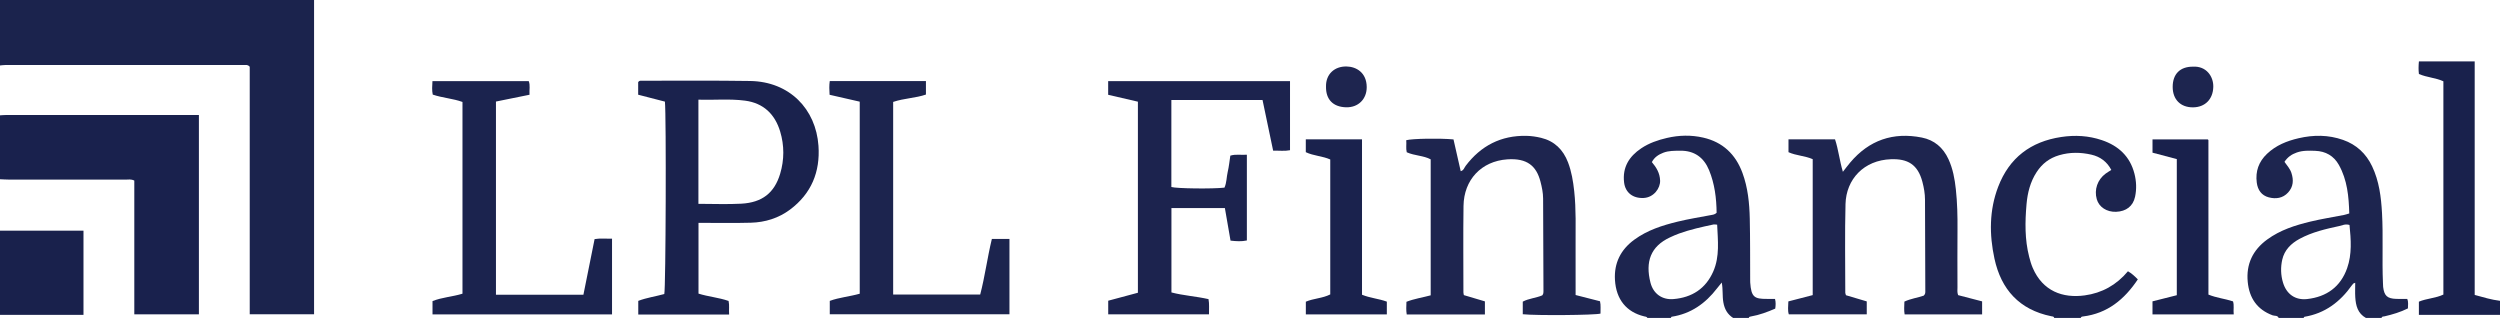 <?xml version="1.0" encoding="iso-8859-1"?>
<!-- Generator: Adobe Illustrator 27.0.0, SVG Export Plug-In . SVG Version: 6.00 Build 0)  -->
<svg version="1.1" id="Layer_1" xmlns="http://www.w3.org/2000/svg" xmlns:xlink="http://www.w3.org/1999/xlink" x="0px" y="0px"
	 viewBox="0 0 1604 204" style="enable-background:new 0 0 1604 204;" xml:space="preserve">
<g>
	<path style="fill:#1B234D;" d="M0,0c67.102,0,134.204,0,201.505,0c0,67.433,0,134.364,0,201.649c-13.605,0-27.179,0-41.278,0
		c0-52.969,0-106.178,0-158.82c-1.303-1.452-2.358-1.111-3.29-1.111c-51.159-0.02-102.319-0.02-153.478-0.005
		C2.306,41.713,1.153,41.9,0,42C0,28,0,14,0,0z"/>
	<path style="fill:#19214D;" d="M0,74c1.325-0.074,2.651-0.214,3.976-0.214c39.653-0.012,79.307-0.01,118.96-0.01
		c1.473,0,2.945,0,4.681,0c0,42.765,0,85.173,0,127.903c-13.661,0-27.36,0-41.445,0c0-28.75,0-57.336,0-85.822
		c-2.083-1.073-3.945-0.605-5.723-0.607c-24.992-0.038-49.983-0.021-74.975-0.036C3.65,115.213,1.825,115.075,0,115
		C0,101.333,0,87.667,0,74z"/>
	<path style="fill:#1D254F;" d="M1462,204c-0.719-1.797-2.595-1.213-3.866-1.682c-10.05-3.711-15.011-11.197-15.992-21.463
		c-1.086-11.364,3.222-20.414,12.469-27.171c8.364-6.111,17.993-9.175,27.855-11.542c7.092-1.702,14.321-2.829,21.484-4.239
		c0.967-0.19,1.902-0.538,3.346-0.955c-0.307-10.81-1.252-21.463-6.681-31.158c-3.258-5.818-8.495-8.776-15.126-9.017
		c-3.97-0.144-7.944-0.305-11.849,1.061c-3.27,1.144-5.886,2.905-7.922,6.002c1.614,2.296,3.552,4.355,4.45,7.089
		c1.516,4.612,1.263,8.888-2.112,12.58c-3.411,3.731-7.895,4.29-12.427,3.107c-4.636-1.21-7.073-4.74-7.687-9.444
		c-0.947-7.264,1.266-13.437,6.583-18.487c5.728-5.44,12.729-8.256,20.297-10.008c9.607-2.224,19.085-2.216,28.474,1.079
		c8.618,3.025,14.769,8.776,18.653,16.945c4.502,9.47,5.771,19.611,6.348,29.975c0.835,14.973-0.055,29.954,0.608,44.92
		c0.037,0.832,0.012,1.671,0.114,2.494c0.709,5.706,2.627,7.479,8.394,7.673c2.316,0.078,4.638,0.013,7.06,0.013
		c0.9,2.02,0.435,3.98,0.457,6.088c-4.806,2.397-9.846,3.902-14.995,5.088c-0.765,0.176-1.705-0.072-1.936,1.05
		c-3.333,0-6.667,0-10,0c-5.293-2.903-6.532-7.936-6.861-13.35c-0.182-2.987-0.033-5.995-0.033-9.228
		c-0.874,0.332-1.065,0.348-1.162,0.452c-0.336,0.359-0.667,0.729-0.951,1.13c-7.556,10.672-17.274,18.077-30.483,20.248
		c-0.205,0.034-0.342,0.489-0.51,0.747C1472.667,204,1467.333,204,1462,204z M1507.445,144.332c-2.77-0.814-4.619,0.271-6.511,0.679
		c-8.762,1.888-17.505,3.903-25.488,8.214c-5.488,2.964-9.753,7.164-11.153,13.363c-1.102,4.879-0.99,9.931,0.508,14.812
		c2.25,7.33,7.844,11.318,15.455,10.469c12.479-1.392,21.428-7.813,25.669-19.816
		C1509.105,163.053,1508.373,153.719,1507.445,144.332z"/>
	<path style="fill:#1D254F;" d="M1057,204c-0.441-0.888-1.318-0.838-2.114-1.03c-11.278-2.72-17.992-10.783-18.732-23.382
		c-0.631-10.746,3.622-19.358,12.374-25.777c8.362-6.134,17.996-9.205,27.852-11.608c7.089-1.729,14.321-2.87,21.497-4.232
		c1.149-0.218,2.311-0.3,3.502-1.445c-0.101-9.217-1.209-18.544-4.84-27.359c-3.353-8.142-9.47-12.599-18.557-12.471
		c-3.663,0.052-7.329-0.063-10.829,1.301c-3.001,1.17-5.624,2.794-7.322,6c2.887,3.414,5.125,7.033,5.294,11.864
		c0.171,4.873-4.029,10.811-10.524,11.156c-6.91,0.367-11.813-3.436-12.585-9.952c-1.15-9.712,3.236-16.704,10.984-21.897
		c5.02-3.365,10.67-5.313,16.541-6.673c7.747-1.795,15.533-1.972,23.259-0.199c12.495,2.867,20.729,10.653,25.14,22.596
		c3.501,9.481,4.49,19.406,4.711,29.383c0.292,13.15,0.188,26.309,0.255,39.465c0.003,0.5-0.007,1.001,0.027,1.499
		c0.641,9.462,2.724,10.584,10.789,10.538c1.637-0.009,3.273-0.001,5.126-0.001c0.562,2.182,0.449,4.093,0.146,6.225
		c-5.043,2.177-10.131,4.094-15.548,5.027c-0.667,0.115-1.304,0.14-1.447,0.974c-3.333,0-6.667,0-10,0
		c-3.699-2.359-5.538-5.676-6.309-10.067c-0.713-4.059-0.153-8.171-1.022-12.674c-1.197,1.479-2.138,2.591-3.024,3.745
		c-7.457,9.71-16.823,16.348-29.179,18.22c-0.19,0.029-0.312,0.507-0.466,0.776C1067,204,1062,204,1057,204z M1101.728,144.142
		c-1.098-0.06-1.765-0.236-2.367-0.109c-7.449,1.575-14.886,3.214-22.066,5.8c-2.019,0.727-3.988,1.607-5.933,2.517
		c-12.35,5.778-15.814,15.607-12.434,28.953c1.811,7.151,7.473,11.212,14.816,10.585c11.806-1.009,20.675-6.676,25.509-17.772
		C1103.464,164.452,1102.16,154.34,1101.728,144.142z"/>
	<path style="fill:#1C244E;" d="M1318,204c-0.241-1.083-1.161-0.951-1.942-1.111c-20.395-4.168-32.118-17.122-36.411-36.935
		c-3.359-15.504-3.367-31.117,2.404-46.164c7.11-18.538,20.831-28.947,40.453-31.9c8.899-1.339,17.545-0.849,26.052,2.022
		c10.627,3.586,18.037,10.388,20.895,21.483c1.255,4.87,1.472,9.87,0.41,14.826c-1.294,6.038-5.661,9.429-12.206,9.67
		c-5.94,0.219-10.937-3.042-12.368-8.071c-1.747-6.137,0.442-12.543,5.654-16.413c1.056-0.784,2.214-1.43,3.682-2.367
		c-2.747-5.303-7.166-8.54-12.812-9.822c-6.865-1.559-13.747-1.677-20.695,0.378c-6.254,1.849-10.883,5.435-14.382,10.767
		c-4.127,6.288-5.89,13.438-6.52,20.699c-0.979,11.274-1.163,22.615,1.702,33.736c0.618,2.401,1.307,4.816,2.286,7.085
		c6.44,14.926,19.247,19.543,33.307,17.639c11.159-1.511,20.415-6.692,27.779-15.484c2.453,1.388,4.316,3.15,6.337,5.209
		c-8.588,12.831-19.453,21.836-35.141,23.79c-0.693,0.086-1.29,0.175-1.483,0.963C1329.333,204,1323.667,204,1318,204z"/>
	<path style="fill:#19214C;" d="M1604,202c-17.289,0-34.577,0-52.043,0c0-3.059,0-5.665,0-8.451
		c5.028-2.116,10.682-2.172,15.718-4.559c0-45.571,0-91.041,0-136.837c-4.878-2.272-10.478-2.416-15.698-4.683
		c-0.333-2.538-0.276-5.148-0.005-8.067c11.826,0,23.581,0,35.79,0c0,49.807,0,99.713,0,149.822
		c5.609,1.539,10.805,3.13,16.24,3.775C1604,196,1604,199,1604,202z"/>
	<path style="fill:#19214C;" d="M0,148c17.758,0,35.517,0,53.564,0c0,17.969,0,35.659,0,54c-17.818,0-35.691,0-53.564,0
		C0,184,0,166,0,148z"/>
	<path style="fill:#1A224D;" d="M467.803,201.791c-19.826,0-38.944,0-58.291,0c0-2.978,0-5.752,0-8.747
		c5.398-2.069,11.173-2.851,16.699-4.397c0.957-3.587,1.317-114.601,0.396-123.452c-5.654-1.46-11.377-2.937-17.157-4.429
		c0-2.999,0-5.619,0-8.033c0.515-0.887,1.187-0.942,1.851-0.941c23.332,0.028,46.668-0.204,69.994,0.168
		c25.313,0.403,42.182,18.014,43.833,41.578c1.175,16.762-4.6,30.725-18.213,40.915c-7.373,5.519-15.968,8.183-25.141,8.438
		c-9.493,0.264-18.997,0.093-28.497,0.112c-1.631,0.003-3.263,0-5.125,0c0,15.276,0,30.199,0,45.37
		c6.256,1.991,12.933,2.484,19.306,4.714C468.088,195.91,467.568,198.674,467.803,201.791z M448.102,130.779
		c9.582,0,18.589,0.402,27.546-0.094c13.375-0.741,21.218-6.903,24.904-19.218c2.678-8.947,2.694-18.155,0.002-27.085
		c-3.354-11.13-10.717-18.261-22.568-19.807c-9.904-1.292-19.856-0.311-29.884-0.615
		C448.102,86.437,448.102,108.362,448.102,130.779z"/>
	<path style="fill:#1C234E;" d="M799.99,99.262c0,18.623,0,36.724,0,55.017c-3.462,0.761-6.855,0.506-10.481,0.106
		c-1.219-7.029-2.405-13.861-3.628-20.909c-11.394,0-22.658,0-34.288,0c0,17.97,0,35.873,0,54.142
		c7.57,2.013,15.706,2.477,23.789,4.301c0.611,3.239,0.223,6.332,0.311,9.752c-21.632,0-43.012,0-64.658,0c0-2.73,0-5.473,0-8.731
		c6.209-1.667,12.551-3.37,19.046-5.113c0-40.906,0-81.64,0-122.586c-6.388-1.481-12.645-2.932-19.078-4.423c0-2.939,0-5.698,0-8.75
		c38.846,0,77.595,0,116.674,0c0,14.56,0,29.304,0,44.307c-3.336,0.671-6.783,0.218-10.827,0.291
		c-2.267-10.829-4.525-21.616-6.802-32.495c-19.592,0-38.885,0-58.498,0c0,18.624,0,37.204,0,55.815
		c3.324,0.995,26.492,1.291,34.063,0.403c1.466-3.206,1.308-6.773,2.101-10.143c0.794-3.372,1.123-6.854,1.672-10.386
		C792.94,98.761,796.351,99.572,799.99,99.262z"/>
	<path style="fill:#1E254F;" d="M1010.908,189.285c5.589,1.429,10.552,2.699,15.66,4.005c0.637,2.654,0.221,5.305,0.315,7.913
		c-3.481,1.015-41.218,1.333-49.877,0.41c0-2.558,0-5.158,0-8.083c3.894-2.077,8.652-2.351,12.533-4.039
		c0.788-1.03,0.751-1.867,0.748-2.696c-0.072-19.819-0.132-39.637-0.229-59.456c-0.018-3.673-0.767-7.246-1.688-10.795
		c-2.601-10.029-8.522-15.192-21.288-14.304c-16.696,1.161-27.855,13.158-28.089,29.859c-0.259,18.485-0.072,36.977-0.066,55.466
		c0,0.487,0.151,0.974,0.284,1.779c4.442,1.321,8.986,2.672,13.509,4.018c0,2.953,0,5.559,0,8.405c-16.759,0-33.333,0-50.16,0
		c-0.475-2.68-0.255-5.289-0.181-8.139c4.951-1.945,10.194-2.697,15.552-4.149c0-29.01,0-57.914,0-87.235
		c-4.536-2.479-10.272-2.266-15.363-4.556c-0.641-2.563-0.068-5.194-0.324-7.733c3.698-1.049,21.481-1.335,30.323-0.517
		c1.503,6.622,3.035,13.375,4.626,20.389c1.894-0.441,2.264-2.212,3.153-3.389c9.789-12.956,22.711-19.616,39.018-19.286
		c3.136,0.064,6.321,0.534,9.375,1.269c8.592,2.068,14.175,7.577,17.305,15.752c2.277,5.949,3.283,12.15,3.969,18.44
		c1.283,11.782,0.836,23.603,0.885,35.413C1010.942,168.336,1010.908,178.649,1010.908,189.285z"/>
	<path style="fill:#1E254F;" d="M1184.38,189.415c4.371,1.3,8.782,2.612,13.33,3.964c0,2.761,0,5.374,0,8.31
		c-16.602,0-33.178,0-50.004,0c-0.845-2.573-0.331-5.327-0.297-8.308c5.257-1.359,10.344-2.674,15.624-4.039
		c0-29.08,0-57.998,0-87.212c-4.909-2.196-10.566-2.228-15.538-4.484c0-2.766,0-5.376,0-8.268c9.959,0,19.72,0,29.849,0
		c2.192,6.519,2.887,13.644,5.051,20.853c1.672-2.124,3.12-4.079,4.685-5.934c12.144-14.4,27.56-19.675,45.938-16.049
		c8.018,1.582,13.686,6.42,17.128,13.897c2.822,6.13,4.01,12.652,4.728,19.261c0.935,8.606,1.132,17.253,1.06,25.914
		c-0.103,12.324-0.037,24.65-0.014,36.975c0.003,1.628-0.267,3.302,0.417,5.065c5.108,1.328,10.199,2.652,15.393,4.002
		c0,2.845,0,5.453,0,8.354c-16.505,0-32.907,0-49.711,0c-0.494-2.635-0.223-5.367-0.153-8.205c4.179-1.953,8.667-2.499,12.431-3.842
		c0.986-0.989,0.992-1.823,0.989-2.656c-0.065-19.651-0.132-39.302-0.198-58.952c-0.013-3.847-0.685-7.601-1.65-11.304
		c-2.96-11.353-9.55-14.955-20.15-14.597c-17.441,0.589-28.781,12.856-29.201,28.723c-0.502,18.974-0.15,37.97-0.147,56.957
		C1183.941,188.306,1184.193,188.77,1184.38,189.415z"/>
	<path style="fill:#1C244E;" d="M594.078,52.008c0,2.841,0,5.458,0,8.656c-6.587,2.293-14.001,2.344-21.027,4.729
		c0,41.09,0,82.184,0,123.59c18.511,0,36.916,0,55.843,0c3.042-11.568,4.578-23.724,7.492-35.689c3.823,0,7.421,0,11.282,0
		c0,16.127,0,32.059,0,48.351c-38.26,0-76.64,0-115.285,0c0-2.729,0-5.493,0-8.592c6.051-2.241,12.704-2.756,19.224-4.614
		c0-41.083,0-82.007,0-123.212c-6.416-1.467-12.82-2.931-19.338-4.42c-0.188-3.102-0.327-5.864,0.102-8.8
		C553.032,52.008,573.441,52.008,594.078,52.008z"/>
	<path style="fill:#1B234E;" d="M339.736,60.788c-7.388,1.499-14.355,2.912-21.53,4.367c0,41.315,0,82.544,0,123.958
		c18.664,0,37.093,0,56.108,0c2.373-11.805,4.747-23.612,7.179-35.71c3.637-0.623,7.245-0.183,11.189-0.294
		c0,16.231,0,32.283,0,48.616c-38.266,0-76.627,0-115.178,0c0-2.86,0-5.479,0-8.544c5.997-2.436,12.702-2.741,19.225-4.754
		c0-40.945,0-81.862,0-123.011c-6.033-2.206-12.732-2.568-19.08-4.72c-0.591-2.816-0.355-5.581-0.186-8.636
		c20.686,0,41.107,0,61.773,0C340.294,54.679,339.538,57.46,339.736,60.788z"/>
	<path style="fill:#1A224D;" d="M873.863,89.382c0,33.379,0,66.481,0,99.718c5.213,2.143,10.736,2.514,15.93,4.427
		c0,2.701,0,5.311,0,8.199c-17.332,0-34.55,0-51.967,0c0-2.75,0-5.354,0-8.159c4.969-2.144,10.658-2.128,15.666-4.672
		c0-28.854,0-57.626,0-86.579c-4.995-2.237-10.669-2.269-15.693-4.685c0-2.75,0-5.358,0-8.249
		C849.719,89.382,861.476,89.382,873.863,89.382z"/>
	<path style="fill:#19214C;" d="M1381.04,201.736c0-2.869,0-5.482,0-8.392c5.164-1.304,10.267-2.592,15.597-3.937
		c0-29.086,0-58.006,0-87.337c-5.055-1.333-10.278-2.71-15.583-4.109c0-2.884,0-5.525,0-8.513c11.743,0,23.487,0,35.464,0
		c-0.107-0.095,0.028,0.007,0.139,0.129c0.106,0.116,0.27,0.253,0.27,0.381c0.012,32.984,0.011,65.968,0.011,99.054
		c5.178,2.132,10.523,2.615,15.772,4.352c0.821,2.573,0.123,5.354,0.451,8.372C1415.732,201.736,1398.645,201.736,1381.04,201.736z"
		/>
	<path style="fill:#1D254F;" d="M1406.937,42.774c8.58-0.54,13.256,6.21,13.112,12.933c-0.168,7.89-5.222,13.142-13.078,13.169
		c-7.96,0.027-12.987-5.059-12.977-13.131C1394.003,47.492,1398.738,42.747,1406.937,42.774z"/>
	<path style="fill:#1E254F;" d="M850.768,55.618c-0.201-8.141,5.569-13.071,13.054-12.972c6.479,0.085,12.997,4.028,13.062,13.189
		c0.055,7.752-5.437,13.226-13.265,13.007C855.199,68.607,850.631,63.711,850.768,55.618z"/>
</g>
</svg>
